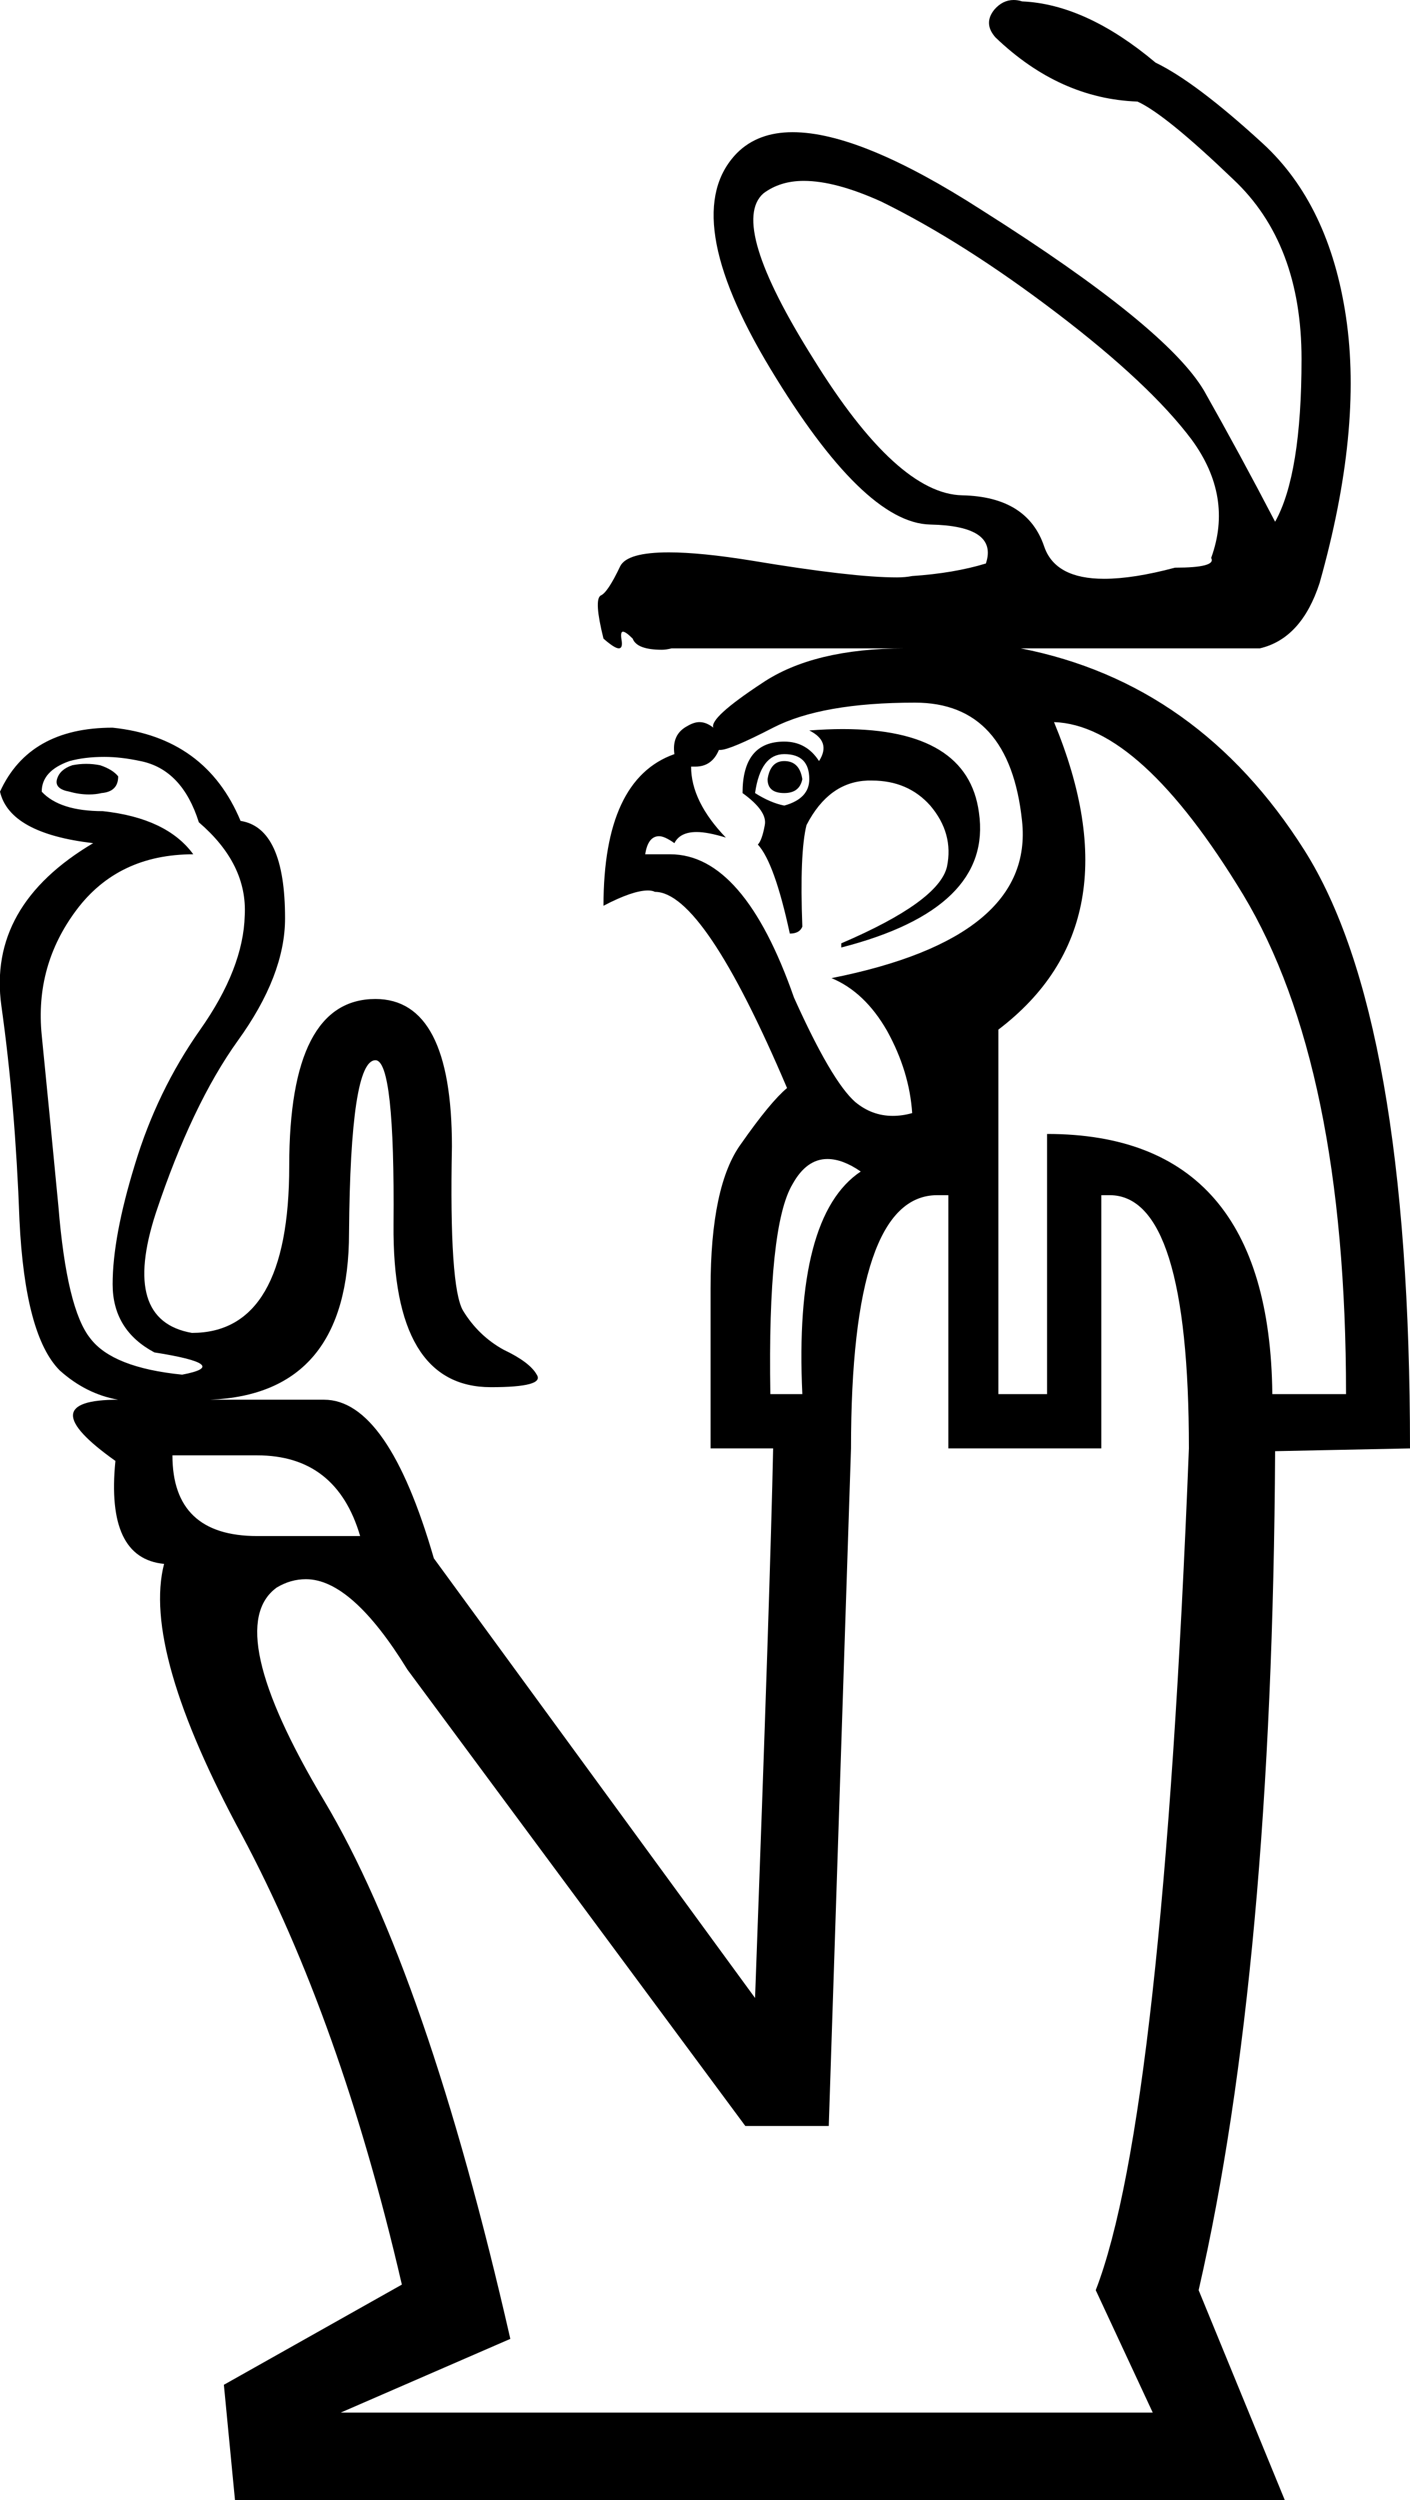 <?xml version='1.0' encoding ='UTF-8' standalone='no'?>
<svg width='10.14' height='17.97' xmlns='http://www.w3.org/2000/svg' xmlns:xlink='http://www.w3.org/1999/xlink'  version='1.1' >
<path style='fill:black; stroke:none' d=' M 5.78 1.3  Q 6.01 1.3 6.34 1.45  Q 6.93 1.74 7.6 2.25  Q 8.27 2.76 8.57 3.16  Q 8.87 3.57 8.71 4.01  Q 8.75 4.08 8.45 4.08  Q 8.15 4.16 7.94 4.16  Q 7.59 4.16 7.51 3.93  Q 7.39 3.57 6.92 3.56  Q 6.45 3.55 5.85 2.58  Q 5.24 1.61 5.49 1.39  Q 5.61 1.3 5.78 1.3  Z  M 5.64 5.47  Q 5.54 5.47 5.52 5.6  Q 5.52 5.7 5.64 5.7  Q 5.75 5.7 5.77 5.6  Q 5.75 5.47 5.64 5.47  Z  M 0.62 5.49  Q 0.57 5.49 0.52 5.5  Q 0.43 5.53 0.41 5.6  Q 0.39 5.67 0.5 5.69  Q 0.57 5.71 0.64 5.71  Q 0.69 5.71 0.73 5.7  Q 0.85 5.69 0.85 5.58  Q 0.81 5.53 0.72 5.5  Q 0.67 5.49 0.62 5.49  Z  M 5.64 5.42  Q 5.82 5.42 5.82 5.6  Q 5.82 5.74 5.64 5.79  Q 5.54 5.77 5.43 5.7  Q 5.47 5.42 5.64 5.42  Z  M 6.06 5.24  Q 5.95 5.24 5.82 5.25  Q 5.98 5.33 5.89 5.47  Q 5.8 5.33 5.64 5.33  Q 5.34 5.33 5.34 5.7  Q 5.52 5.83 5.5 5.93  Q 5.48 6.04 5.45 6.07  Q 5.57 6.2 5.68 6.71  Q 5.75 6.71 5.77 6.66  Q 5.75 6.13 5.8 5.93  Q 5.96 5.62 6.24 5.61  Q 6.25 5.61 6.27 5.61  Q 6.53 5.61 6.69 5.79  Q 6.86 5.99 6.81 6.23  Q 6.75 6.48 6.05 6.78  L 6.05 6.81  Q 7.14 6.53 7.04 5.84  Q 6.96 5.24 6.06 5.24  Z  M 6.58 5.05  Q 7.26 5.05 7.35 5.9  Q 7.44 6.74 5.98 7.03  Q 6.22 7.13 6.38 7.41  Q 6.54 7.7 6.56 8  Q 6.49 8.02 6.42 8.02  Q 6.27 8.02 6.15 7.92  Q 5.98 7.77 5.71 7.17  Q 5.35 6.14 4.82 6.14  Q 4.81 6.14 4.8 6.14  L 4.64 6.14  Q 4.66 6.01 4.74 6.01  Q 4.78 6.01 4.85 6.06  Q 4.89 5.98 5.01 5.98  Q 5.09 5.98 5.22 6.02  Q 4.97 5.76 4.97 5.51  L 4.97 5.51  Q 4.99 5.51 5 5.51  Q 5.12 5.51 5.17 5.39  Q 5.17 5.39 5.18 5.39  Q 5.25 5.39 5.56 5.23  Q 5.91 5.05 6.58 5.05  Z  M 0.75 5.44  Q 0.87 5.44 1.01 5.47  Q 1.31 5.53 1.43 5.91  Q 1.78 6.21 1.76 6.58  Q 1.75 6.96 1.44 7.4  Q 1.13 7.84 0.97 8.37  Q 0.81 8.89 0.81 9.23  Q 0.81 9.56 1.11 9.72  Q 1.68 9.81 1.31 9.88  Q 0.81 9.83 0.65 9.62  Q 0.48 9.41 0.42 8.67  Q 0.35 7.94 0.3 7.44  Q 0.25 6.94 0.55 6.54  Q 0.85 6.14 1.39 6.14  Q 1.2 5.88 0.74 5.83  Q 0.43 5.83 0.3 5.69  Q 0.3 5.54 0.5 5.47  Q 0.61 5.44 0.75 5.44  Z  M 5.95 8.33  Q 6.06 8.33 6.19 8.42  Q 5.71 8.74 5.77 10.02  L 5.54 10.02  Q 5.52 8.81 5.7 8.51  Q 5.8 8.33 5.95 8.33  Z  M 7.58 5.19  Q 8.2 5.21 8.94 6.43  Q 9.68 7.66 9.68 10.02  L 9.15 10.02  Q 9.13 8.15 7.53 8.15  L 7.53 10.02  L 7.18 10.02  L 7.18 7.4  Q 8.18 6.64 7.58 5.19  Z  M 1.85 10.46  Q 2.42 10.46 2.59 11.04  L 1.85 11.04  Q 1.24 11.04 1.24 10.46  Z  M 6.74 8.59  Q 6.78 8.59 6.82 8.59  L 6.82 10.41  L 7.92 10.41  L 7.92 8.59  Q 7.95 8.59 7.98 8.59  Q 8.55 8.59 8.55 10.41  Q 8.36 15.22 7.88 16.46  L 8.29 17.34  L 2.45 17.34  L 3.67 16.81  Q 3.07 14.18 2.33 12.94  Q 1.59 11.7 1.99 11.41  Q 2.09 11.35 2.2 11.35  Q 2.53 11.35 2.93 12  L 5.36 15.28  L 5.96 15.28  L 6.12 10.41  Q 6.12 8.59 6.74 8.59  Z  M 7.29 0  Q 7.21 0 7.15 0.07  Q 7.07 0.17 7.16 0.27  Q 7.62 0.71 8.18 0.73  Q 8.38 0.82 8.87 1.29  Q 9.36 1.75 9.36 2.58  Q 9.36 3.41 9.17 3.75  Q 8.92 3.27 8.66 2.81  Q 8.39 2.35 7.06 1.51  Q 6.19 0.95 5.7 0.95  Q 5.45 0.95 5.3 1.1  Q 4.87 1.54 5.54 2.65  Q 6.21 3.76 6.69 3.77  Q 7.18 3.78 7.09 4.05  Q 6.86 4.12 6.56 4.14  Q 6.51 4.15 6.45 4.15  Q 6.13 4.15 5.41 4.03  Q 5.04 3.97 4.81 3.97  Q 4.51 3.97 4.46 4.07  Q 4.37 4.26 4.32 4.28  Q 4.27 4.31 4.34 4.59  Q 4.42 4.66 4.45 4.66  Q 4.48 4.66 4.47 4.6  Q 4.46 4.54 4.48 4.54  Q 4.5 4.54 4.55 4.59  Q 4.58 4.67 4.76 4.67  Q 4.79 4.67 4.83 4.66  L 6.51 4.66  Q 5.85 4.66 5.48 4.91  Q 5.1 5.16 5.13 5.23  Q 5.08 5.19 5.03 5.19  Q 4.99 5.19 4.94 5.22  Q 4.83 5.28 4.85 5.42  Q 4.34 5.6 4.34 6.51  Q 4.55 6.4 4.66 6.4  Q 4.69 6.4 4.71 6.41  Q 5.06 6.41 5.66 7.82  Q 5.54 7.92 5.33 8.22  Q 5.11 8.52 5.11 9.26  L 5.11 10.41  L 5.56 10.41  Q 5.54 11.38 5.43 14.36  L 3.12 11.2  Q 2.79 10.06 2.33 10.06  L 1.51 10.06  Q 2.51 10.02 2.51 8.86  Q 2.52 7.62 2.7 7.62  Q 2.84 7.62 2.83 8.8  Q 2.82 9.97 3.53 9.97  Q 3.92 9.97 3.86 9.88  Q 3.81 9.79 3.62 9.7  Q 3.44 9.6 3.33 9.42  Q 3.23 9.25 3.25 8.24  Q 3.25 7.18 2.7 7.18  Q 2.08 7.18 2.08 8.38  Q 2.08 9.58 1.38 9.58  Q 0.87 9.49 1.12 8.72  Q 1.38 7.94 1.71 7.48  Q 2.05 7.01 2.05 6.6  Q 2.05 5.95 1.73 5.9  Q 1.48 5.3 0.81 5.23  Q 0.21 5.23 0 5.69  Q 0.07 5.99 0.67 6.06  Q -0.09 6.51 0.01 7.23  Q 0.11 7.94 0.14 8.77  Q 0.18 9.6 0.43 9.85  Q 0.62 10.02 0.85 10.06  Q 0.21 10.06 0.83 10.5  Q 0.76 11.2 1.18 11.24  Q 1.02 11.86 1.74 13.19  Q 2.45 14.52 2.89 16.42  L 1.61 17.14  L 1.69 17.97  L 9.24 17.97  L 8.62 16.46  Q 9.15 14.15 9.17 10.43  L 10.14 10.41  Q 10.14 7.31 9.38 6.11  Q 8.62 4.91 7.34 4.66  L 9.06 4.66  Q 9.36 4.59 9.49 4.19  Q 9.8 3.09 9.68 2.28  Q 9.56 1.47 9.08 1.03  Q 8.6 0.59 8.31 0.45  Q 7.81 0.03 7.35 0.01  Q 7.32 0 7.29 0  Z '/></svg>

